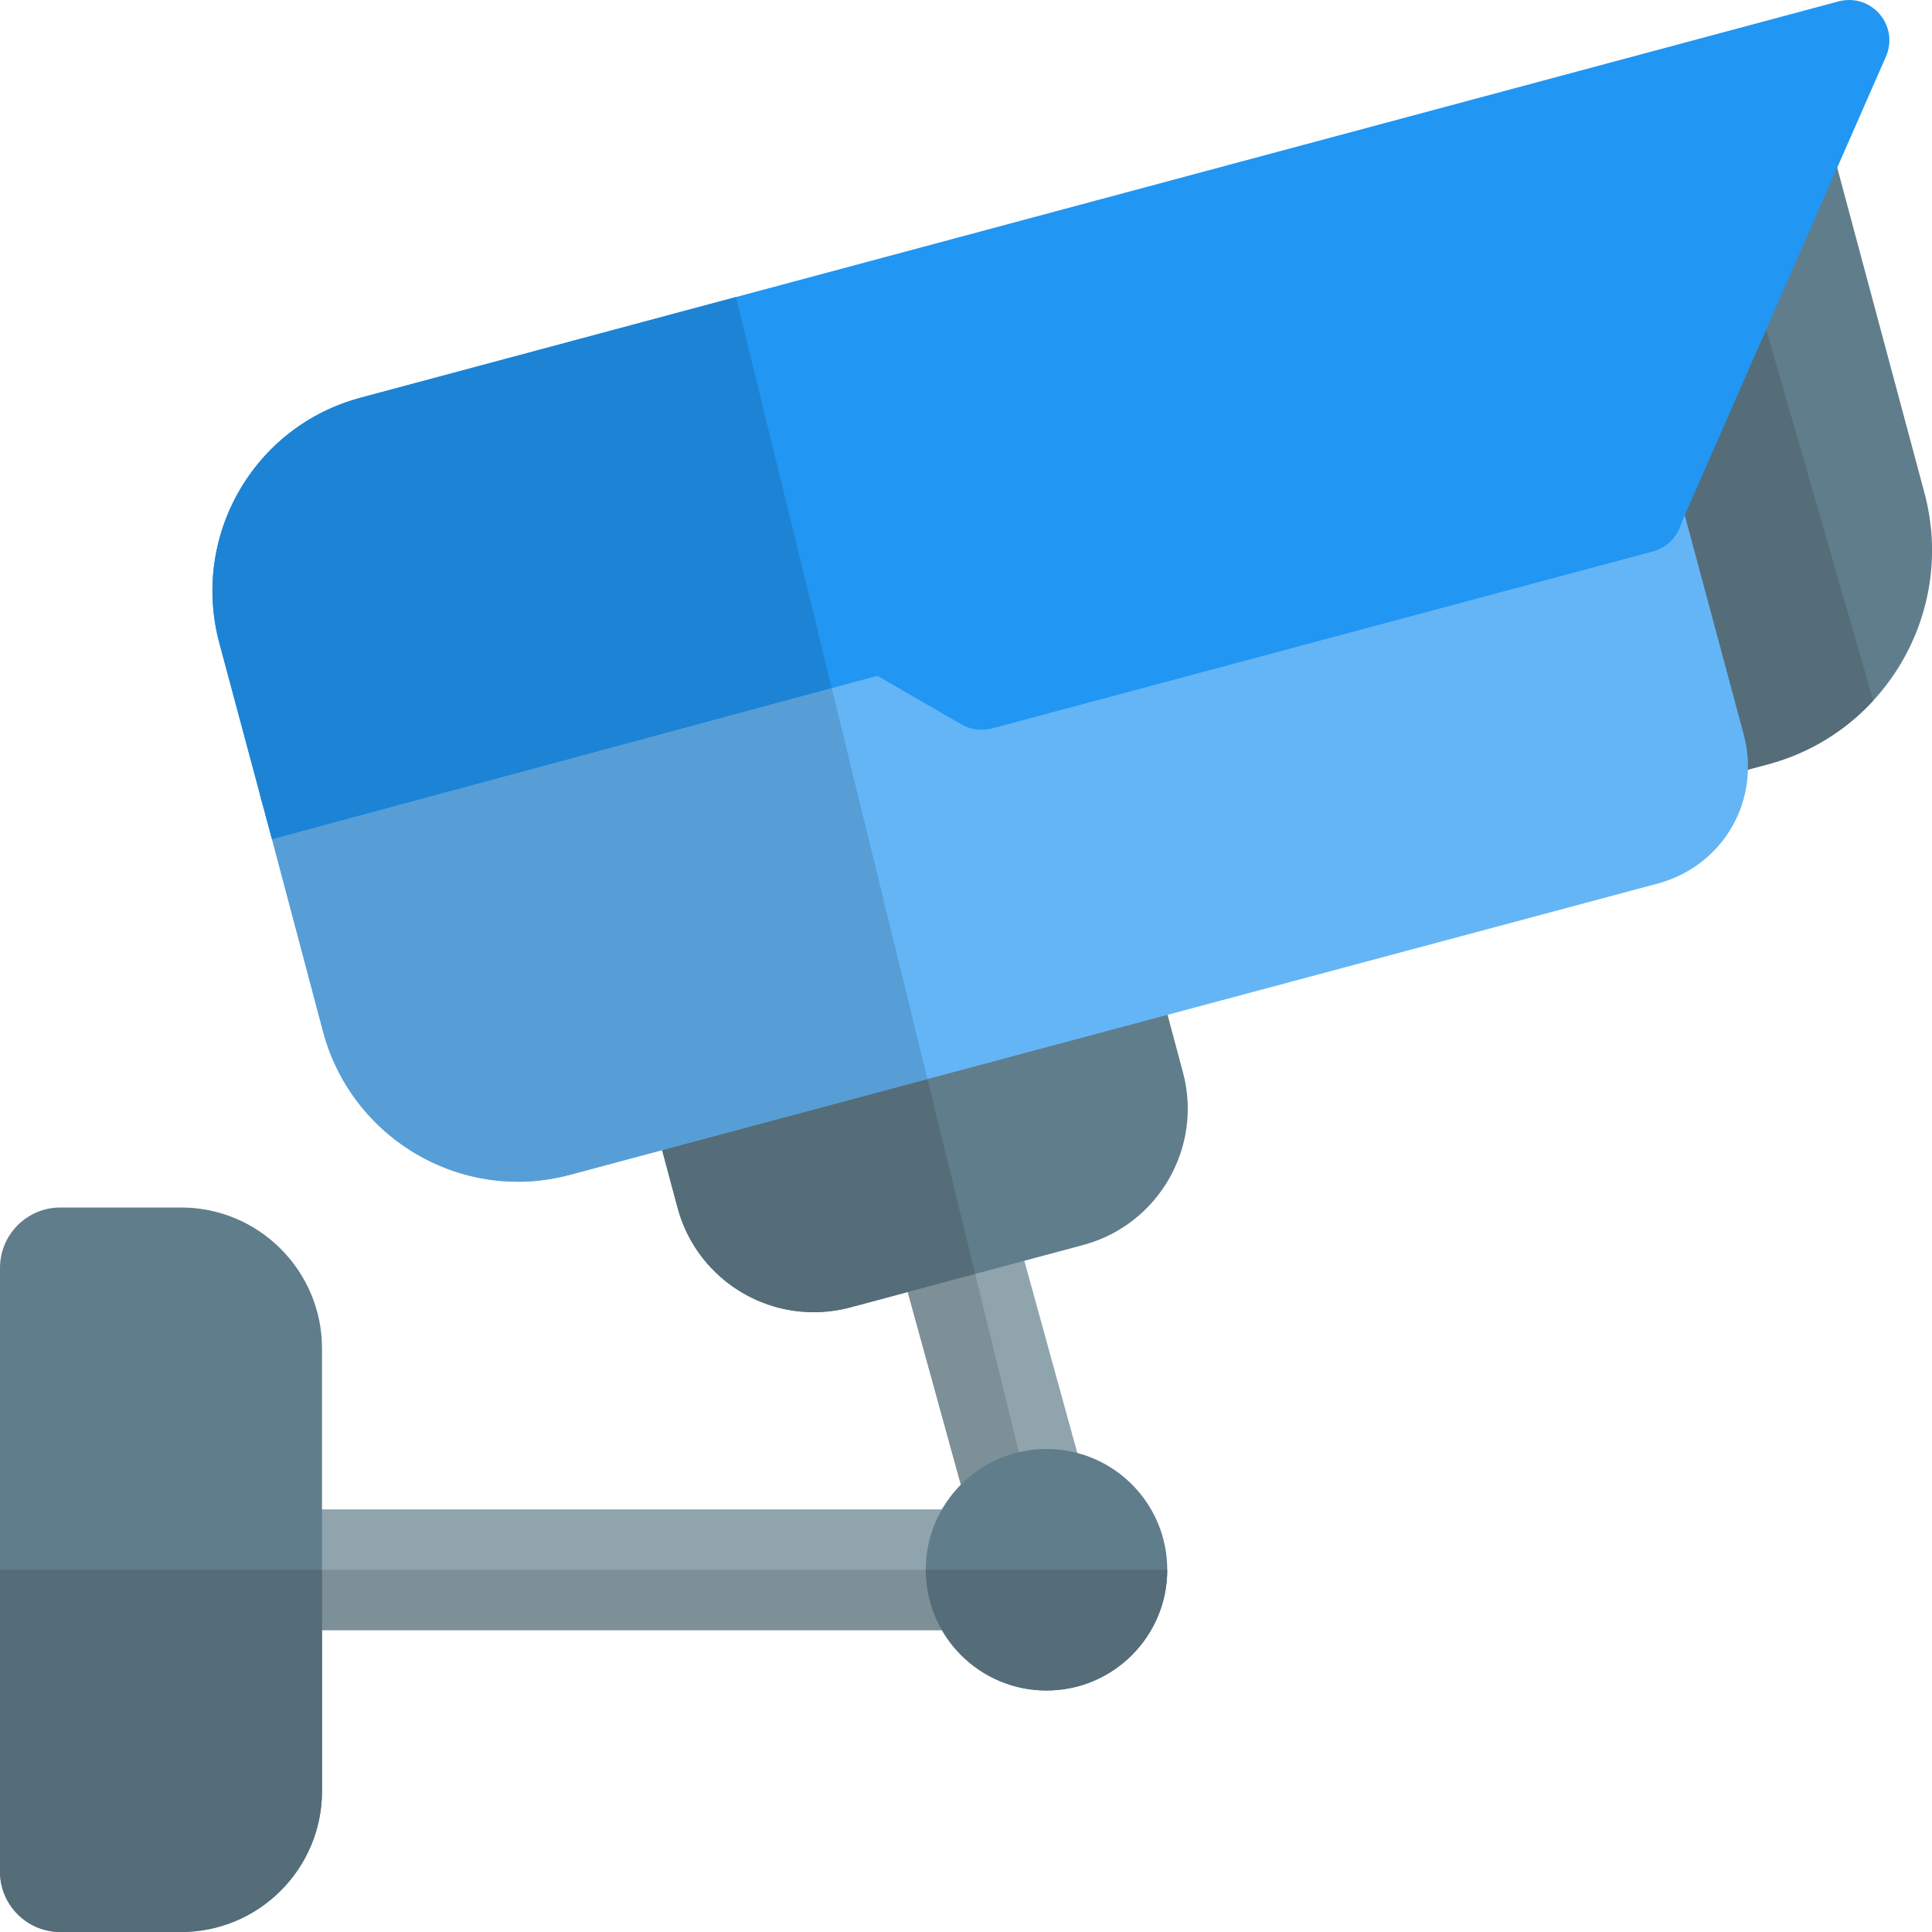 <svg id="color" enable-background="new 0 0 24 24" height="512" viewBox="0 0 24 24" width="512" xmlns="http://www.w3.org/2000/svg"><path d="m20.076 9.224-.65-2.419c-.044-.164-.03-.34.038-.496l1.931-4.395c.275-.628 1.223-.592 1.411.107l1.101 4.105c.392 1.466-.481 2.977-1.945 3.368l-.966.259c-.398.107-.81-.127-.92-.529z" fill="#607d8b"/><path d="m21.345 2.027-1.881 4.282c-.068.156-.082.332-.038.496l.65 2.419c.092.337.395.556.725.556.064 0 .129-.008.194-.026l.966-.259c.521-.139.968-.421 1.309-.792z" fill="#546d79"/><path d="m12.018 18.739-.94-3.41c-.11-.399.124-.813.523-.922.399-.111.812.124.922.523l.94 3.41c.11.399-.124.813-.523.922-.396.111-.811-.12-.922-.523z" fill="#90a4ae"/><path d="m8.417 15.003-.259-.966c-.107-.4.131-.812.53-.919l4.829-1.294c.407-.108.813.132.919.53l.259.966c.25.932-.305 1.894-1.236 2.145l-2.898.776c-.945.25-1.897-.314-2.144-1.238z" fill="#607d8b"/><path d="m6.432 14.68c-1.098 0-2.109-.734-2.414-1.848l-.753-2.839c-.122-.281.041-.62.357-.683l7.218-1.936c.129-.033.266-.017.38.051l1.044.604 7.936-2.126c.283-.123.604.031.688.334l.01.049.765 2.845c.212.811-.254 1.618-1.059 1.842l-13.525 3.621c-.216.057-.433.086-.647.086z" fill="#64b5f6"/><path d="m2.728 8c-.364-1.334.421-2.711 1.765-3.063l18.347-4.92c.413-.106.754.305.588.685l-2.541 5.794c-.045.167-.175.306-.354.354l-8.211 2.199c-.127.032-.265.017-.379-.051l-1.044-.603-7.521 2.03z" fill="#2196f3"/><path d="m12.114 15.825-.838.225.742 2.69c.093.335.395.551.722.551.066 0 .133-.009.2-.027.005-.001.01-.003.016-.004z" fill="#7d8f97"/><path d="m11.521 13.404-3.296.883.192.716c.207.775.911 1.298 1.691 1.298.149 0 .301-.019.453-.059l.715-.192.838-.225z" fill="#546d79"/><path d="m3.229 9.866c.005.039.016.078.031.116zm7.103-1.318-6.953 1.877.639 2.407c.305 1.113 1.316 1.848 2.414 1.848.215 0 .432-.028.647-.086l1.146-.307 3.296-.883z" fill="#579ed6"/><path d="m9.142 3.69-4.649 1.247c-1.344.352-2.129 1.729-1.765 3.063l.501 1.866.031.116.119.443 6.953-1.877z" fill="#1d83d4"/><path d="m12.01 20.25h-8.51c-.414 0-.75-.336-.75-.75s.336-.75.75-.75h8.51c.414 0 .75.336.75.75s-.336.75-.75.75z" fill="#90a4ae"/><path d="m2.25 24h-1.5c-.414 0-.75-.336-.75-.75v-7.5c0-.414.336-.75.75-.75h1.5c.965 0 1.75.785 1.75 1.75v5.5c0 .965-.785 1.75-1.75 1.75z" fill="#607d8b"/><path d="m14.5 19.5c0 .828-.672 1.5-1.5 1.5s-1.5-.672-1.5-1.5.672-1.5 1.5-1.5 1.5.672 1.5 1.5z" fill="#607d8b"/><path d="m11.5 19.5h-7.5v.75h7.701c-.128-.221-.201-.477-.201-.75z" fill="#7d8f97"/><g fill="#546d79"><path d="m4 19.5h-4v3.75c0 .414.336.75.75.75h1.5c.965 0 1.75-.785 1.75-1.75v-2z"/><path d="m14.5 19.5h-3c0 .273.073.529.201.75.259.448.744.75 1.299.75.828 0 1.5-.672 1.5-1.5z"/></g></svg>